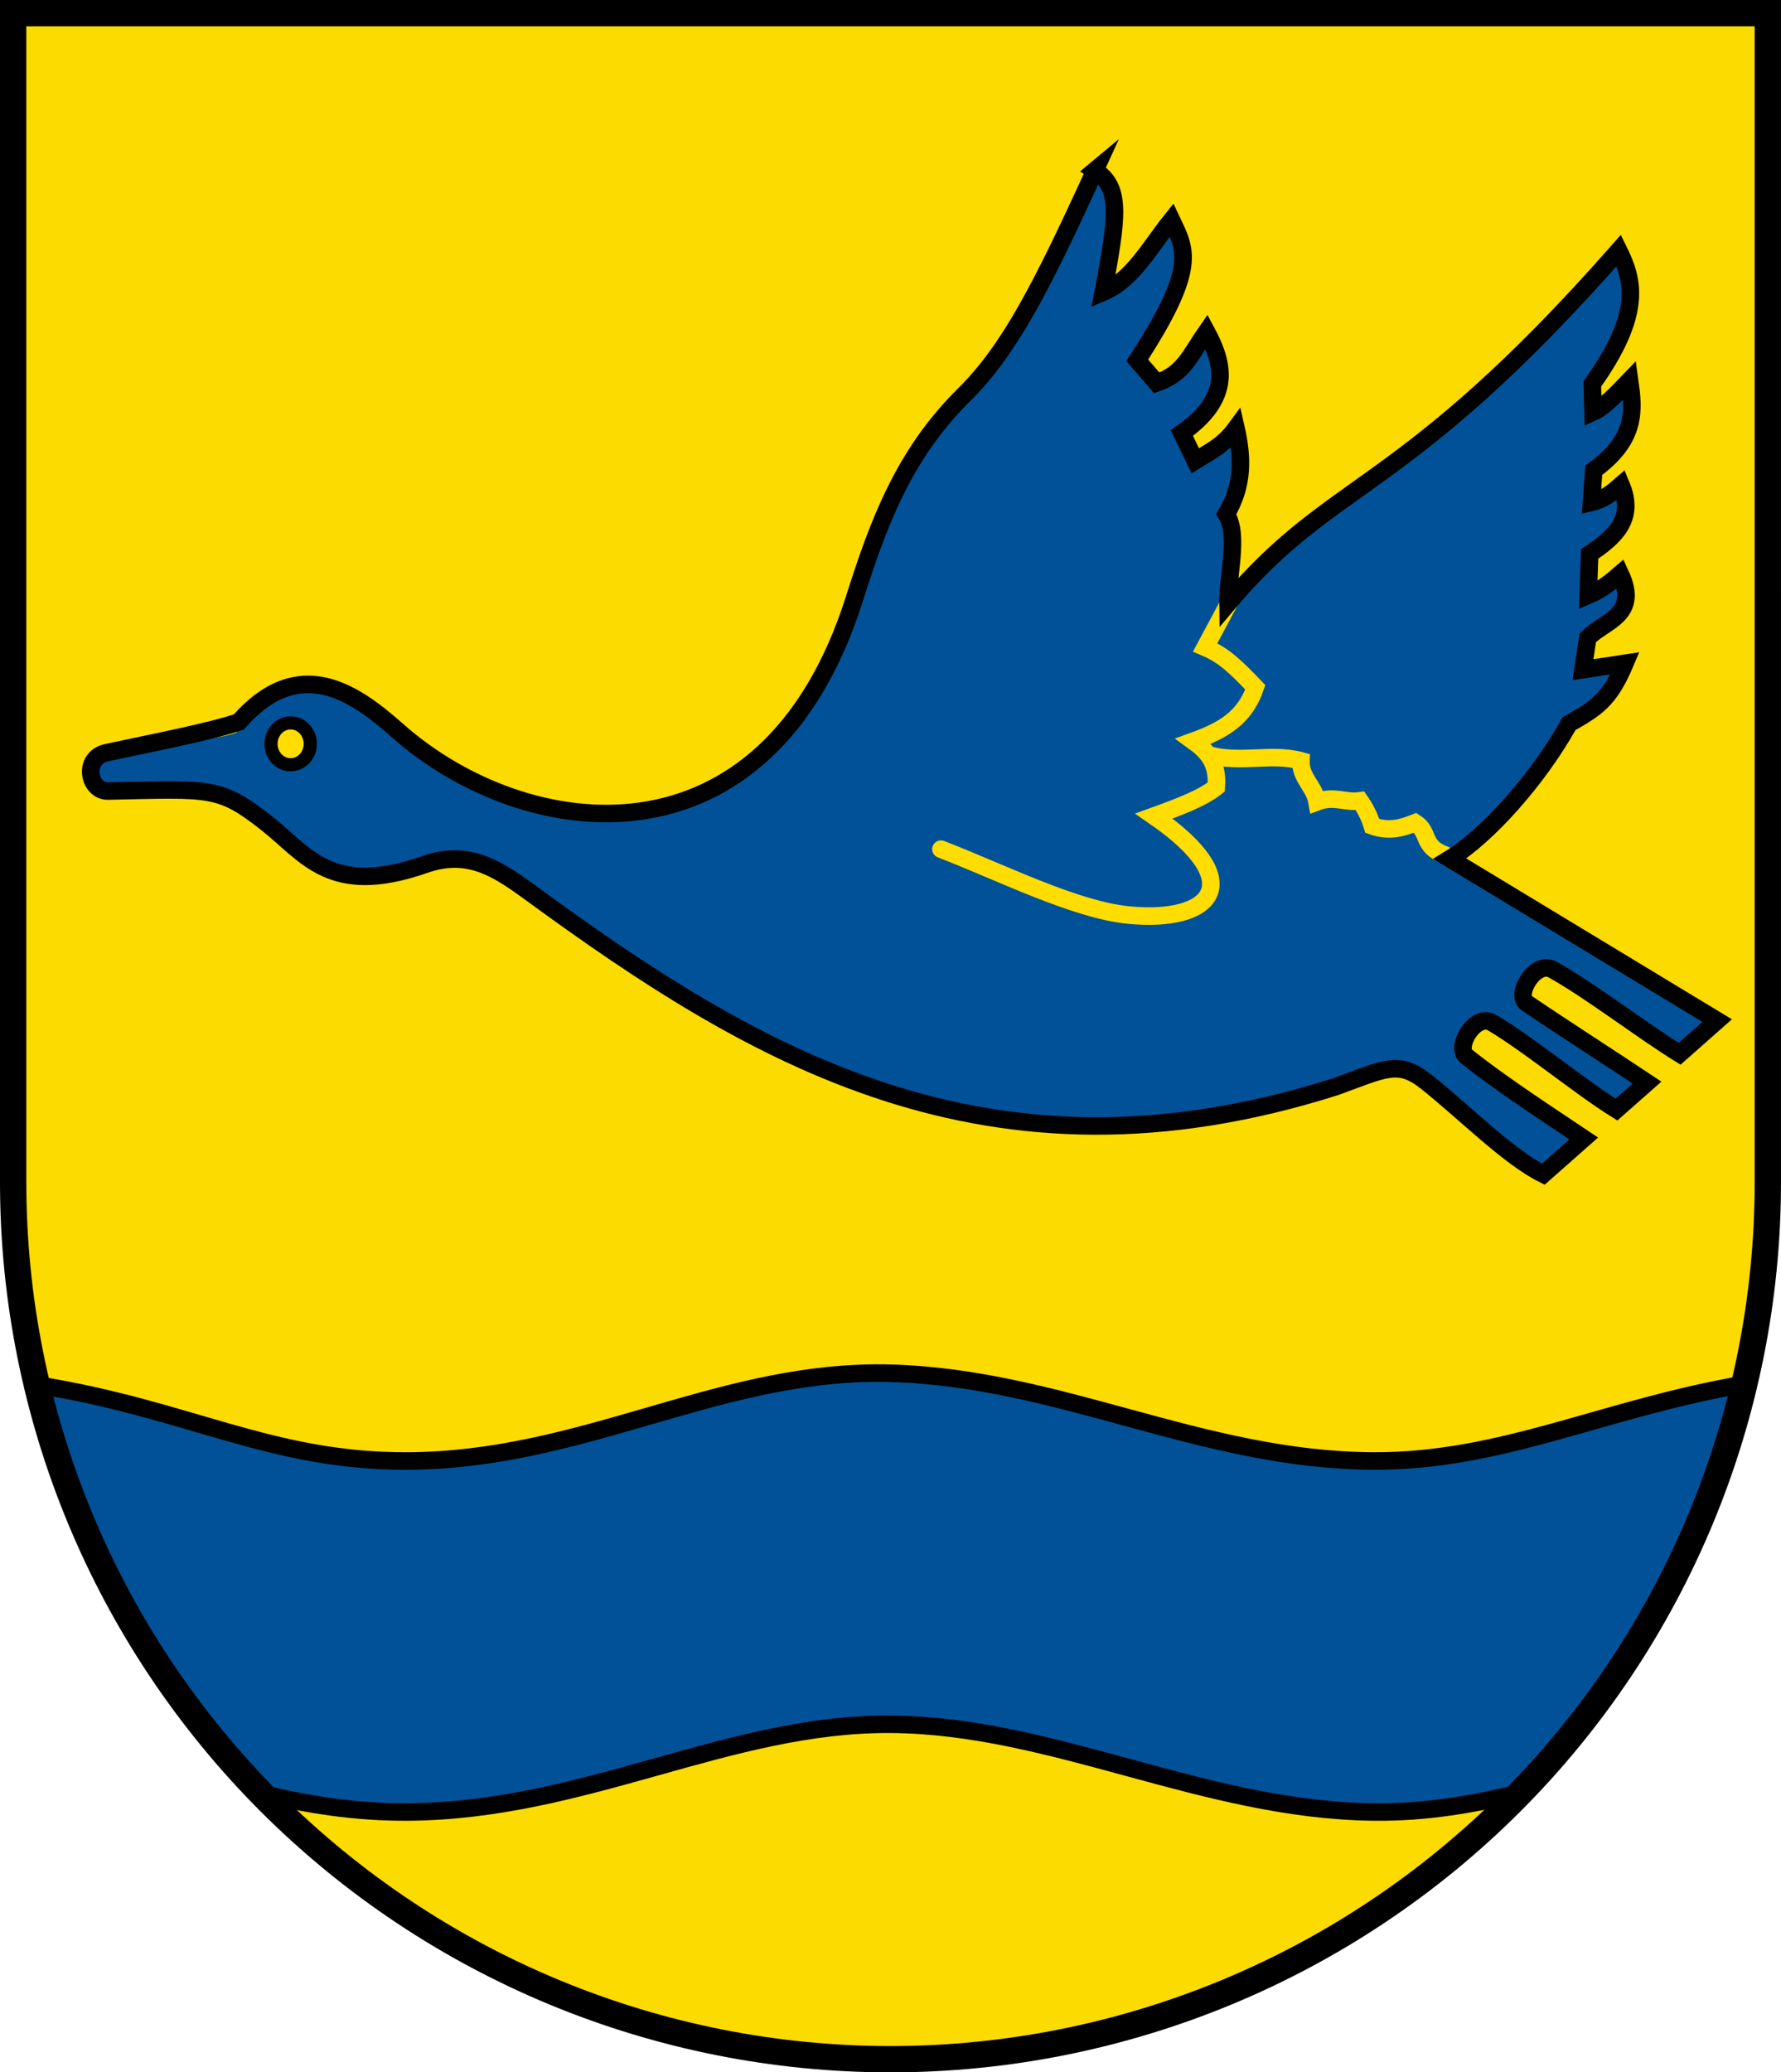 <?xml version="1.0" encoding="UTF-8"?>
<!-- Created with Inkscape (http://www.inkscape.org/) -->
<svg width="203mm" height="236.17mm" version="1.1" viewBox="0 0 203 236.17" xmlns="http://www.w3.org/2000/svg">
 <title>Wappen der ehemaligen Gemeinde Stetten an der Donau.</title>
 <g>
  <path d="m1.5 1.5 2.1e-4 133.24c-2e-5 26.503 10.536 51.921 29.289 70.662 18.754 18.741 44.189 29.269 70.71 29.269 26.522 3e-5 51.957-10.528 70.711-29.269 18.754-18.741 29.289-44.158 29.289-70.662l-7.9e-4 -133.24z" fill="#fcdb00"/>
  <path d="m99.698 156.48c-18.502 0.133-33.551 9.914-53.198 10.018-15.674 0.083-24.975-5.933-42.294-8.671 4.139 17.413 12.918 33.536 25.587 46.56 5.276 1.26 10.638 2.15 16.706 2.111 20.199-0.131 36.483-10.116 55-10 18.517 0.116 35.627 9.761 55 10 6.025 0.074 11.4-0.865 16.788-2.195 12.643-13.028 21.4-29.146 25.523-46.55-15.986 2.729-27.617 8.82-42.311 8.744-19.586-0.102-35.663-9.473-55-10-0.604-0.017-1.205-0.022-1.801-0.018z" fill="#005198" stroke="#000000" stroke-linecap="round" stroke-linejoin="round" stroke-width="2"/>
  <path d="m124.8 19.429c-6.051 13.243-9.733 20.448-14.924 25.572-6.904 6.815-9.812 14.77-12.49 23.233-10.013 31.653-37.572 27.888-52.085 15.023-4.904-4.347-10.268-9.84-18.368 0.252-3.373 1.134-9.346 1.095-14.782 2.268-2.775 0.599-2.067 4.416 0.162 4.371 11.718-0.24 12.684-0.564 18.014 3.612 4.6 3.604 7.309 8.516 18.081 4.763 4.958-1.727 8.211 0.408 12.04 3.206 25.334 18.513 52.069 34.743 91.812 22.104 5.655-2.066 7.151-3.048 10.307-0.55 4.276 3.384 9.299 8.511 13.342 10.534l4.61-4.072c-4.352-2.918-9.676-6.389-13.388-9.376-1.301-1.047 1.023-4.96 2.948-3.822 4.21 2.489 9.862 7.213 14.169 9.905l3.485-3.078c-4.372-2.916-10.101-6.59-13.722-9.062-1.379-0.942 0.995-4.912 2.948-3.822 4.3 2.399 10.164 6.927 14.49 9.601l4.279-3.779-30.47-18.446c4.294-2.638 10.03-9.031 13.581-15.39 3.071-1.764 4.587-2.625 6.387-6.889l-4.799 0.732 0.546-3.624c1.935-1.968 5.926-2.565 3.711-7.299-1.046 0.905-2.12 1.797-3.66 2.455l0.166-4.729c2.836-1.889 5.218-3.98 3.587-7.855-0.957 0.832-1.928 1.65-3.379 1.989l0.258-3.66c4.95-3.579 4.556-6.915 4.087-10.248-1.467 1.526-2.941 3.077-4.163 3.622l-0.089-3.213c5.764-8.083 4.682-11.83 3.014-15.206-24.637 27.989-32.413 25.797-44.541 40.214-0.05-3.049 1.305-7.841-0.19-10.168 2.028-3.416 1.827-6.628 1.109-9.794-1.462 2-3.039 2.702-4.648 3.702l-1.523-3.152c5.692-4.007 4.836-7.802 2.807-11.56-1.907 2.744-2.567 4.775-5.667 5.848l-2.23-2.582c6.962-10.676 5.495-12.627 3.911-15.979-2.463 3.056-4.396 6.781-7.785 8.218 1.656-8.72 2.063-11.965-0.948-13.867z" fill="#005198"/>
 </g>
 <path d="m107.25 96.772c6.838 2.64 15.286 6.911 21.379 7.509 9.485 0.932 13.935-3.675 2.898-11.283 2.849-1.033 5.506-2.029 7.108-3.307 0.221-2.836-1.1-4.13-2.617-5.227 3.389-1.232 5.861-2.626 7.061-6.141-2.159-2.249-3.515-3.621-5.712-4.547l2.765-5.161" fill="none" stroke="#ffdd00" stroke-linecap="round" stroke-width="2"/>
 <path d="m137.72 86.015c3.61 1.034 7.187-0.237 10.556 0.687-0.074 1.949 1.538 2.9 1.84 4.674 1.965-0.744 3.169 0.137 4.898-0.114 0.591 0.834 1.069 1.782 1.408 2.867 2.027 0.723 3.617 0.134 4.885-0.371 1.704 1.085 0.683 2.697 3.437 3.695" fill="none" stroke="#ffdd00" stroke-linecap="round" stroke-width="2"/>
 <g stroke="#000000">
  <ellipse cx="33.127" cy="84.768" rx="2.239" ry="2.387" fill="#ffdd00" stroke-linecap="round" stroke-width="1.5"/>
  <path d="m124.8 19.429c-6.051 13.243-9.733 20.448-14.924 25.572-6.904 6.815-9.812 14.77-12.49 23.233-10.013 31.653-37.572 27.888-52.085 15.023-4.904-4.347-11.213-8.8-18.085-0.977-3.373 1.134-9.63 2.324-15.066 3.497-2.775 0.599-2.067 4.416 0.162 4.371 11.718-0.24 12.684-0.564 18.014 3.612 4.6 3.604 7.309 8.516 18.081 4.763 4.958-1.727 8.211 0.408 12.04 3.206 25.334 18.513 52.069 34.743 91.812 22.104 5.655-2.066 7.151-3.048 10.307-0.55 4.276 3.384 9.299 8.511 13.342 10.534l4.61-4.072c-4.352-2.918-9.676-6.389-13.388-9.376-1.301-1.047 1.023-4.96 2.948-3.822 4.21 2.489 9.862 7.213 14.169 9.905l3.485-3.078c-4.372-2.916-10.101-6.59-13.722-9.062-1.379-0.942 0.995-4.912 2.948-3.822 4.3 2.399 10.164 6.927 14.49 9.601l4.279-3.779-30.47-18.446c4.294-2.638 10.03-9.031 13.581-15.39 3.071-1.764 4.587-2.625 6.387-6.889l-4.799 0.732 0.546-3.624c1.935-1.968 5.926-2.565 3.711-7.299-1.046 0.905-2.12 1.797-3.66 2.455l0.166-4.729c2.836-1.889 5.218-3.98 3.587-7.855-0.957 0.832-1.928 1.65-3.379 1.989l0.258-3.66c4.95-3.579 4.556-6.915 4.087-10.248-1.467 1.526-2.941 3.077-4.163 3.622l-0.089-3.213c5.764-8.083 4.682-11.83 3.014-15.206-24.637 27.989-32.413 25.797-44.541 40.214-0.05-3.049 1.305-7.841-0.19-10.168 2.028-3.416 1.827-6.628 1.109-9.794-1.462 2-3.039 2.702-4.648 3.702l-1.523-3.152c5.692-4.007 4.836-7.802 2.807-11.56-1.907 2.744-2.567 4.775-5.667 5.848l-2.23-2.582c6.962-10.676 5.495-12.627 3.911-15.979-2.463 3.056-4.396 6.781-7.785 8.218 1.656-8.72 2.063-11.965-0.948-13.867z" fill="none" stroke-linecap="round" stroke-miterlimit="8" stroke-width="2"/>
  <path d="m1.5 1.5 2.1e-4 133.24c-2e-5 26.503 10.536 51.921 29.289 70.662 18.754 18.741 44.189 29.269 70.71 29.269 26.522 3e-5 51.957-10.528 70.711-29.269 18.754-18.741 29.289-44.158 29.289-70.662l-7.9e-4 -133.24z" fill="none" stroke-linecap="square" stroke-miterlimit="8" stroke-width="3"/>
 </g>
</svg>
